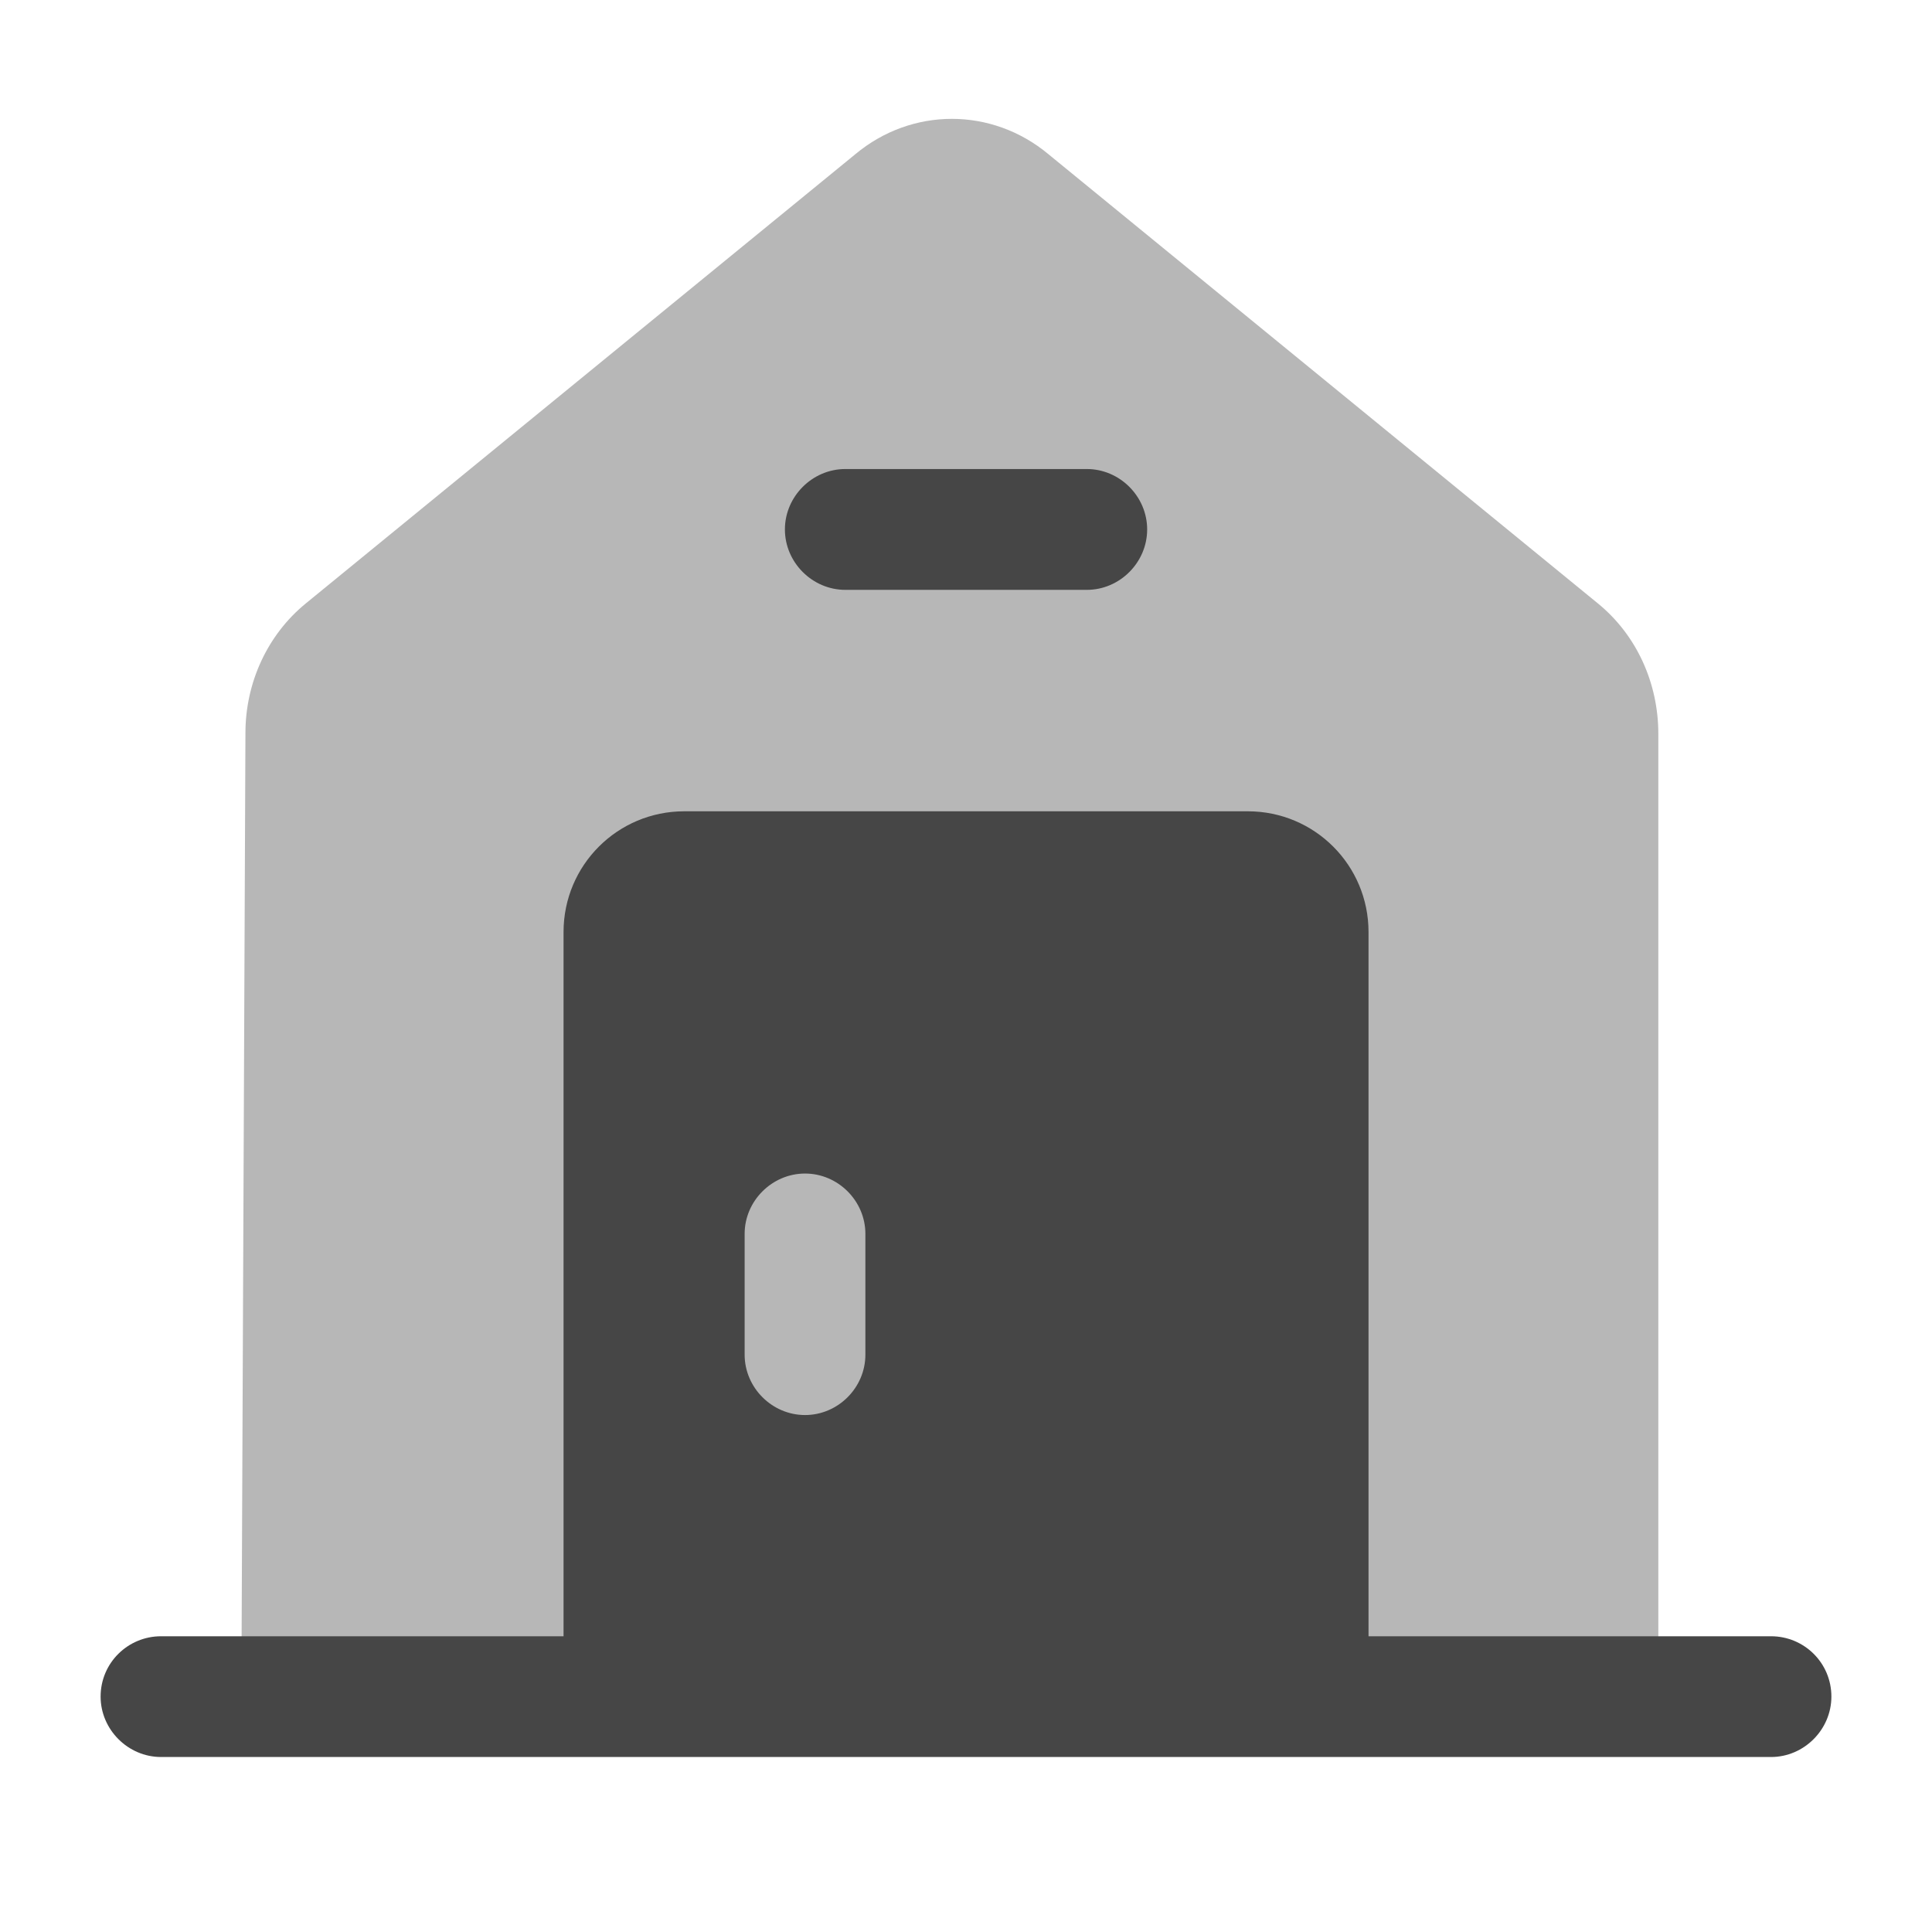 <svg width="26" height="26" viewBox="0 0 26 26" fill="none" xmlns="http://www.w3.org/2000/svg">
<path d="M22.317 22.4H3.25L3.303 9.865C3.303 9.187 3.599 8.542 4.116 8.12L11.511 2.075C12.271 1.441 13.348 1.441 14.109 2.075L21.503 8.12C22.021 8.542 22.317 9.187 22.317 9.876V22.4Z" fill="#B7B7B7"/>
<path d="M23.834 23.645H2.167C1.723 23.645 1.354 23.276 1.354 22.832C1.354 22.377 1.723 22.02 2.167 22.02H23.834C24.278 22.02 24.646 22.377 24.646 22.832C24.646 23.276 24.278 23.645 23.834 23.645Z" fill="#464646"/>
<path d="M11.376 7.938C10.932 7.938 10.563 7.569 10.563 7.125C10.563 6.681 10.932 6.312 11.376 6.312H14.626C15.07 6.312 15.438 6.681 15.438 7.125C15.438 7.569 15.07 7.938 14.626 7.938H11.376Z" fill="#464646"/>
<path fill-rule="evenodd" clip-rule="evenodd" d="M9.209 10.918C8.31 10.918 7.584 11.644 7.584 12.543V22.835H18.417V12.543C18.417 11.644 17.692 10.918 16.792 10.918H9.209ZM10.834 19.043C10.39 19.043 10.021 18.675 10.021 18.23V16.605C10.021 16.161 10.39 15.793 10.834 15.793C11.278 15.793 11.646 16.161 11.646 16.605V18.23C11.646 18.675 11.278 19.043 10.834 19.043Z" fill="#464646"/>
</svg>
